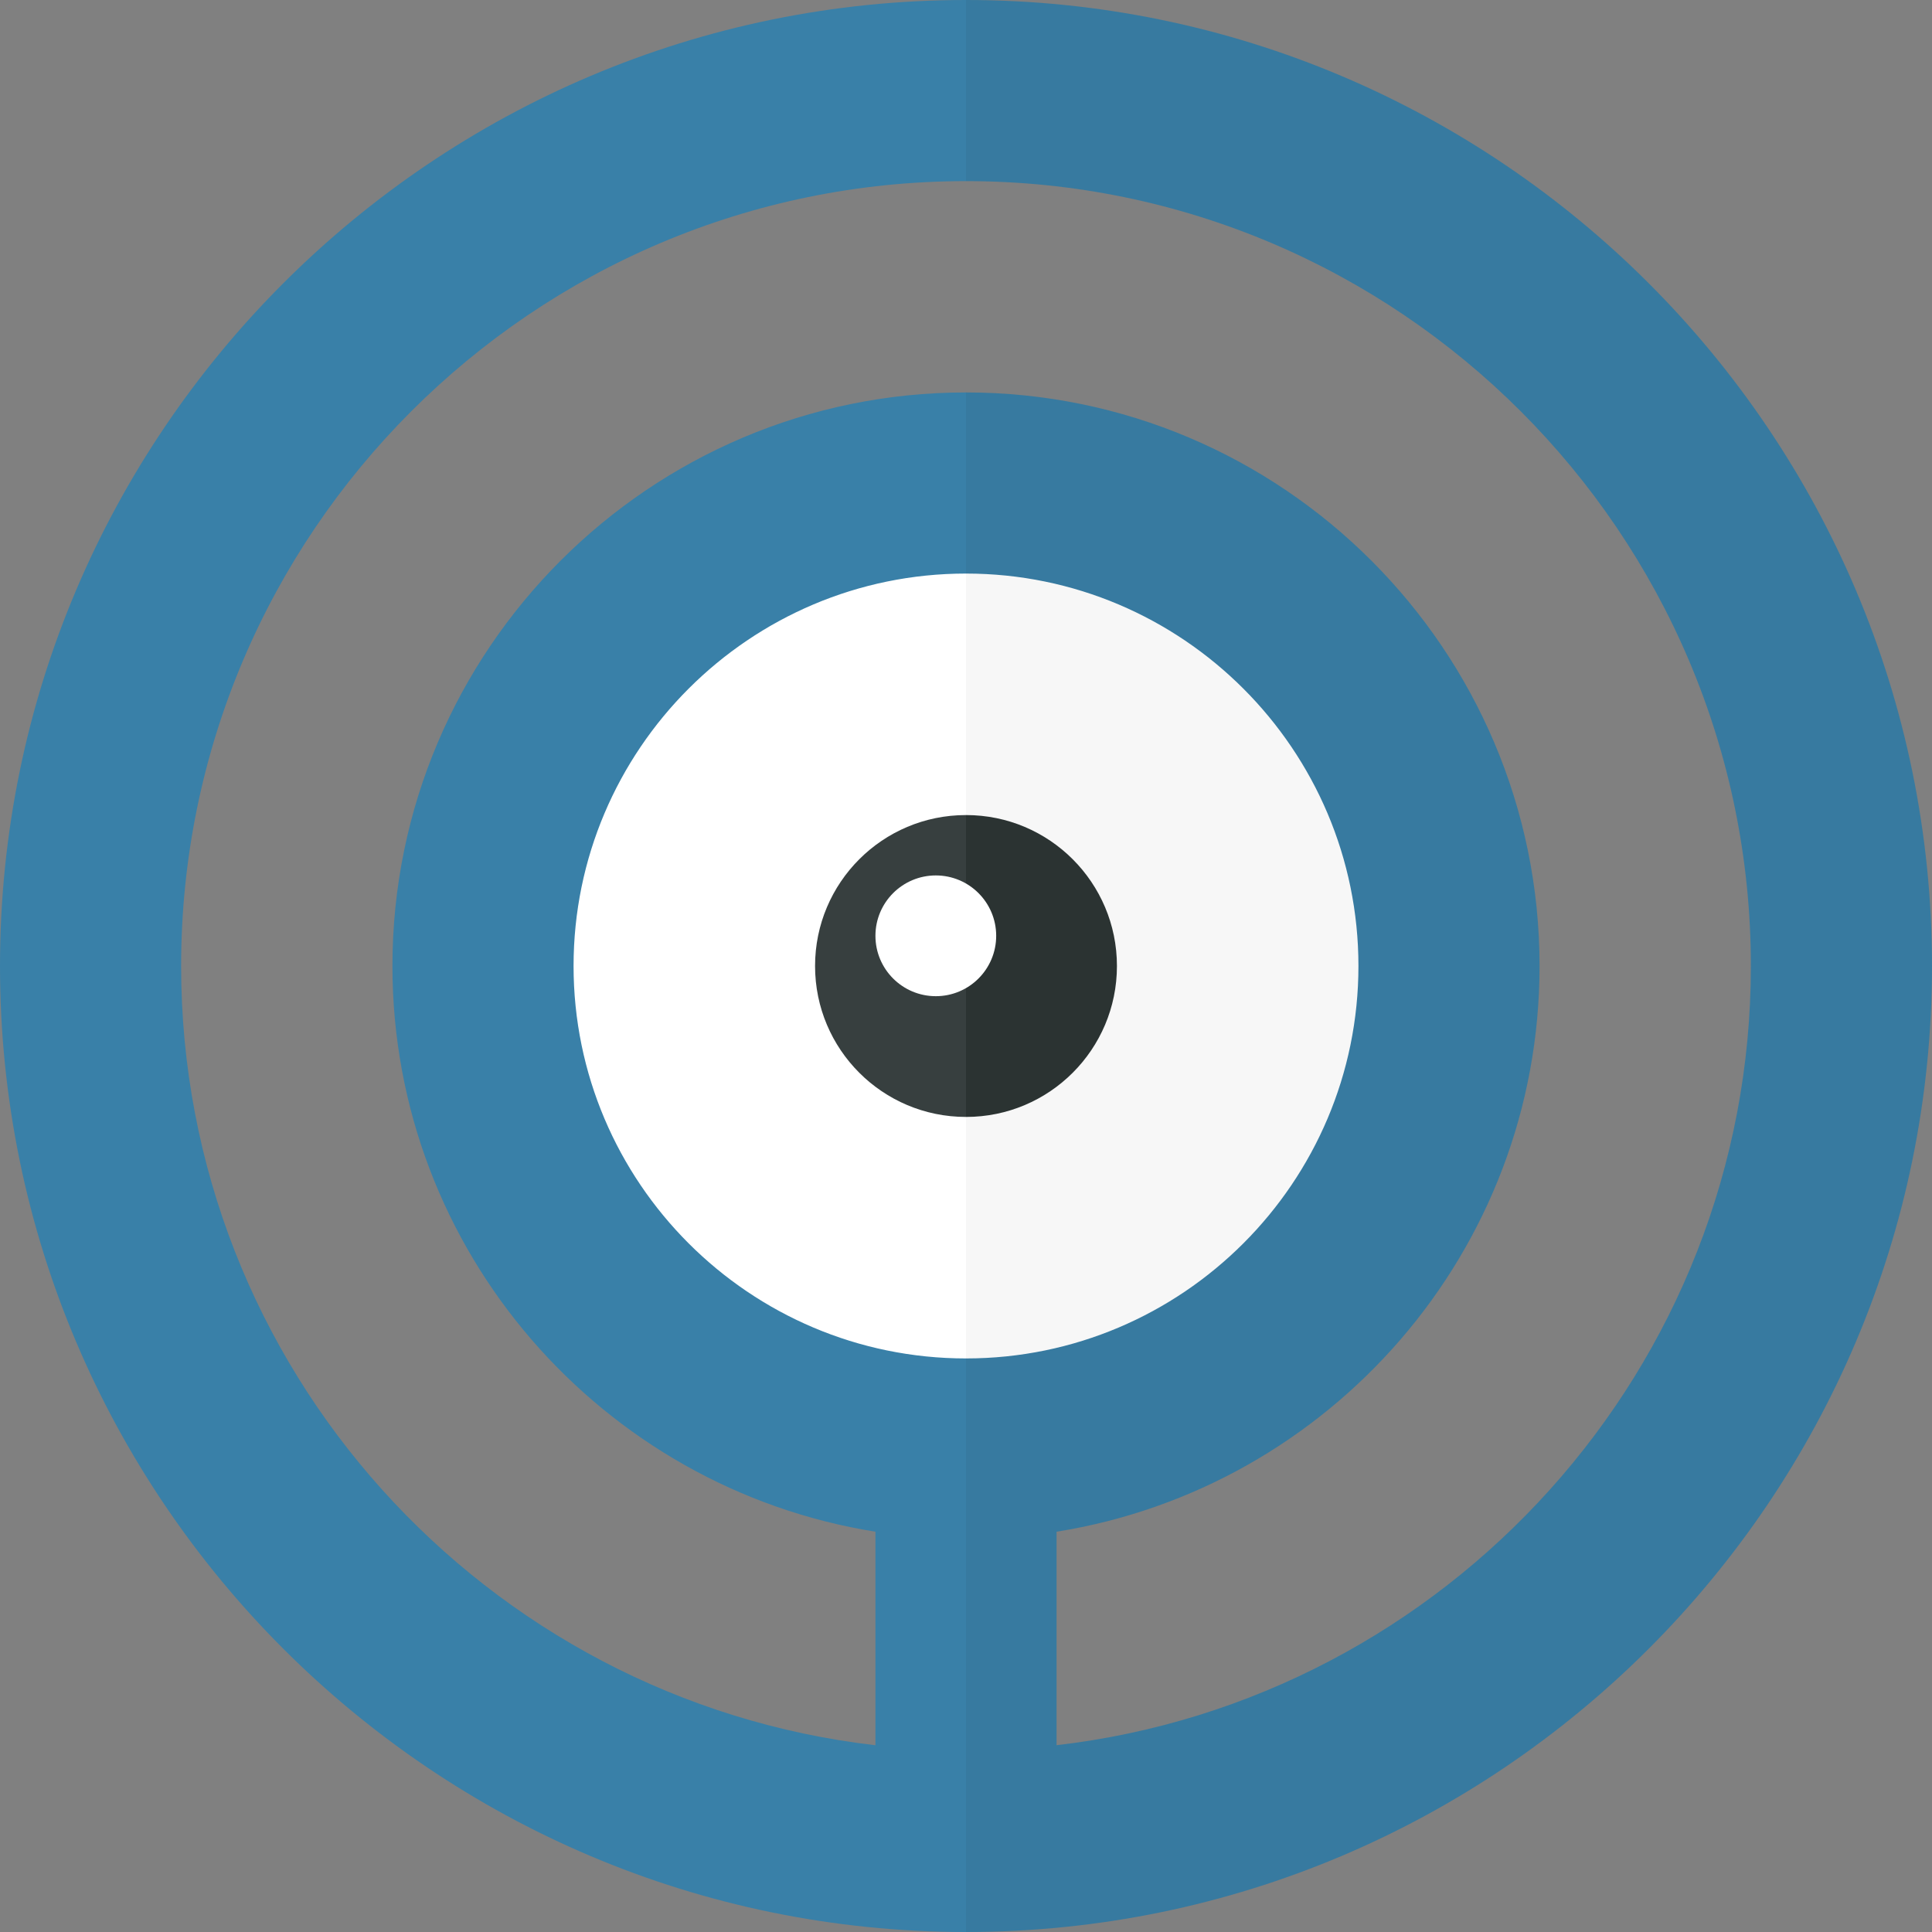 <?xml version="1.0" encoding="utf-8"?>
<!-- Generator: Adobe Illustrator 23.0.6, SVG Export Plug-In . SVG Version: 6.00 Build 0)  -->
<svg version="1.1" xmlns="http://www.w3.org/2000/svg" xmlns:xlink="http://www.w3.org/1999/xlink" x="0px" y="0px" width="32px"
	 height="32px" viewBox="0 0 32 32" enable-background="new 0 0 32 32" xml:space="preserve">
<rect x="0" y="0" width="32" height="32" fill="#808080" stroke="none"/>
<g id="labels">
	<g>
	</g>
</g>
<g id="icons">
	<g>
		<path fill="#FFFFFF" d="M16,8.5c-4.142,0-7.5,3.358-7.5,7.5s3.358,7.5,7.5,7.5V8.5z"/>
		<path fill="#F7F7F7" d="M23.5,16c0-4.142-3.358-7.5-7.5-7.5v15C20.142,23.5,23.5,20.142,23.5,16z"/>
		<path fill="#373F3F" d="M16,13.5c-1.381,0-2.5,1.119-2.5,2.5c0,1.381,1.119,2.5,2.5,2.5V13.5z"/>
		<path fill="#2B3332" d="M18.5,16c0-1.381-1.119-2.5-2.5-2.5v5C17.381,18.5,18.5,17.381,18.5,16z"/>
		<circle fill="#FFFFFF" cx="15.5" cy="15.5" r="1"/>
		<path fill="#3980A8" d="M3,16C3,8.832,8.832,3,16,3V0C7.178,0,0,7.178,0,16s7.178,16,16,16v-6.5v-2.529V22.5
			c-3.584,0-6.5-2.916-6.5-6.5s2.916-6.5,6.5-6.5v-3c-5.238,0-9.5,4.262-9.5,9.5c0,4.727,3.474,8.647,8,9.37v3.537
			C8.037,28.159,3,22.66,3,16z"/>
		<path fill="#377AA0" d="M16,0v3c7.168,0,13,5.832,13,13c0,6.66-5.037,12.159-11.5,12.906V25.37c4.526-0.723,8-4.643,8-9.37
			c0-5.238-4.262-9.5-9.5-9.5v3c3.584,0,6.5,2.916,6.5,6.5s-2.916,6.5-6.5,6.5v0.471V25.5V32c8.822,0,16-7.178,16-16S24.822,0,16,0z
			"/>
	</g>
</g>
</svg>
